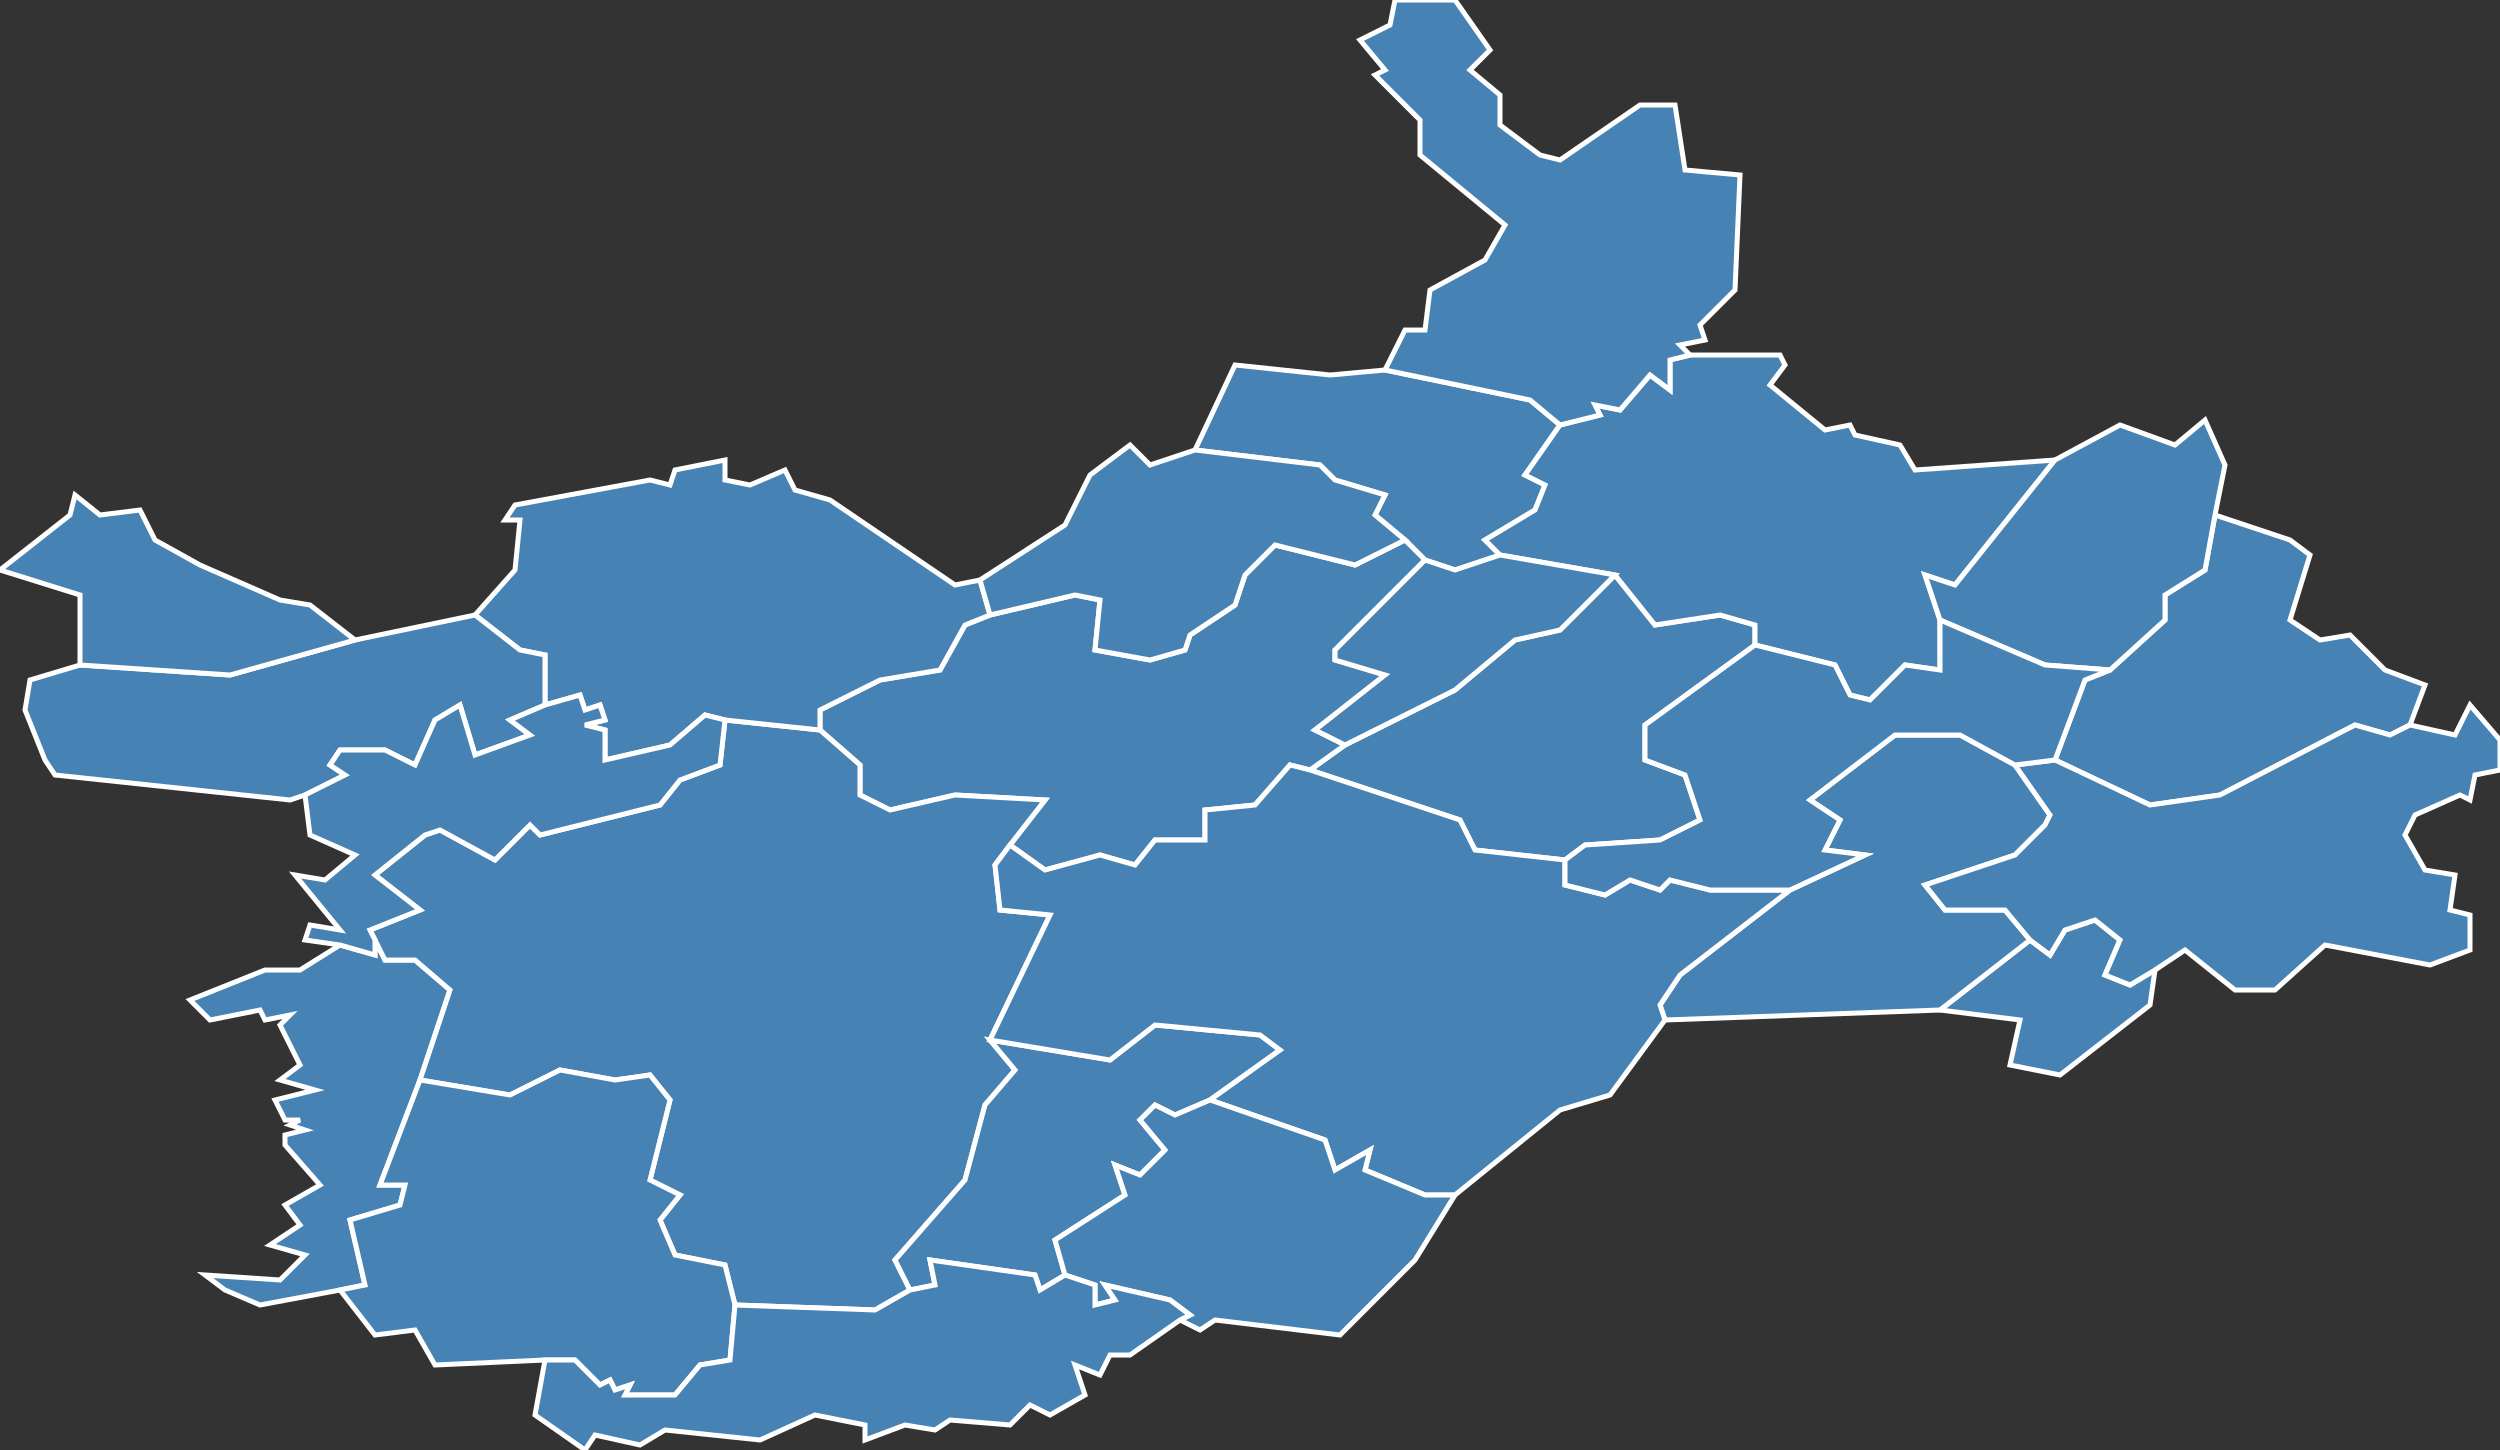 <?xml version="1.0" encoding="utf-8"?>
<svg version="1.1" id="svgmap" xmlns="http://www.w3.org/2000/svg" xmlns:xlink="http://www.w3.org/1999/xlink" x="0px" y="0px" width="100%" height="100%" viewBox="0 0 500 290">
<rect x="0" y="0" width="500" height="290" fill="#333333" stroke="none"/>
<polygon points="388,202 406,188 410,191 413,186 419,184 424,188 421,195 426,197 431,194 430,201 412,215 402,213 404,204 388,202" id="49012" class="commune" fill="steelblue" stroke-width="1" stroke="white" geotype="commune" geoname="Aubigné-sur-Layon" code_insee="49012" code_canton="4911"/><polygon points="285,112 281,108 275,103 277,99 267,96 264,93 239,90 247,73 266,75 277,74 306,80 312,85 305,95 309,97 307,102 297,108 300,111 291,114 285,112" id="49022" class="commune" fill="steelblue" stroke-width="1" stroke="white" geotype="commune" geoname="Beaulieu-sur-Layon" code_insee="49022" code_canton="4911"/><polygon points="262,154 269,149 291,138 303,128 312,126 323,115 331,125 344,123 351,125 351,129 329,145 329,152 337,155 340,164 332,168 317,169 313,172 295,170 292,164 262,154" id="49066" class="commune" fill="steelblue" stroke-width="1" stroke="white" geotype="commune" geoname="Champ-sur-Layon" code_insee="49066" code_canton="4911"/><polygon points="269,149 262,154 258,153 251,161 241,162 241,168 231,168 227,173 220,171 209,174 202,169 209,160 191,159 178,162 172,159 172,153 164,146 164,142 176,136 188,134 193,125 198,123 215,119 220,120 219,130 230,132 237,130 238,127 247,121 249,115 255,109 271,113 281,108 285,112 267,130 267,132 277,135 263,146 269,149" id="49071" class="commune" fill="steelblue" stroke-width="1" stroke="white" geotype="commune" geoname="Chanzeaux" code_insee="49071" code_canton="4911"/><polygon points="84,216 76,237 81,237 80,241 70,244 73,257 68,258 52,261 45,258 41,255 56,256 61,251 54,249 60,245 57,241 64,237 57,229 57,227 61,226 58,225 60,224 57,224 55,220 63,218 56,216 60,213 56,205 58,203 53,204 52,202 42,204 38,200 53,194 60,194 68,189 75,191 75,188 77,192 83,192 90,198 84,216" id="49074" class="commune" fill="steelblue" stroke-width="1" stroke="white" geotype="commune" geoname="Chapelle-Rousselin" code_insee="49074" code_canton="4911"/><polygon points="411,152 417,136 422,134 433,124 433,119 441,114 443,103 458,108 462,111 458,124 464,128 470,127 477,134 485,137 482,145 478,147 471,145 444,159 430,161 411,152" id="49086" class="commune" fill="steelblue" stroke-width="1" stroke="white" geotype="commune" geoname="Chavagnes" code_insee="49086" code_canton="4911"/><polygon points="84,216 90,198 83,192 77,192 75,188 74,186 84,182 75,175 85,167 88,166 99,172 106,165 108,167 132,161 136,156 144,153 145,144 164,146 172,153 172,159 178,162 191,159 209,160 202,169 199,173 200,182 210,183 198,208 203,214 197,221 193,236 179,252 182,258 175,262 147,261 145,253 135,251 132,244 136,239 130,236 134,220 130,215 123,216 112,214 102,219 84,216" id="49092" class="commune" fill="steelblue" stroke-width="1" stroke="white" geotype="commune" geoname="Chemillé-Melay" code_insee="49092" code_canton="4911"/><polygon points="182,258 179,252 193,236 197,221 203,214 198,208 222,212 231,205 252,207 256,210 242,220 235,223 231,221 228,224 233,230 228,235 223,233 225,239 211,248 213,255 208,258 207,255 186,252 187,257 182,258" id="49111" class="commune" fill="steelblue" stroke-width="1" stroke="white" geotype="commune" geoname="Cossé-d'Anjou" code_insee="49111" code_canton="4911"/><polygon points="388,202 333,204 332,201 336,195 358,178 373,171 365,170 368,164 362,160 379,147 392,147 403,153 410,163 409,165 403,171 385,177 389,182 401,182 406,188 388,202" id="49133" class="commune" fill="steelblue" stroke-width="1" stroke="white" geotype="commune" geoname="Faveraye-Mâchelles" code_insee="49133" code_canton="4911"/><polygon points="312,85 320,83 319,81 324,82 330,75 334,78 334,72 338,71 356,71 357,73 354,77 365,86 370,85 371,87 380,89 383,94 411,92 391,117 385,115 388,124 388,134 381,133 374,140 370,139 367,133 351,129 351,125 344,123 331,125 323,115 300,111 297,108 307,102 309,97 305,95 312,85" id="49134" class="commune" fill="steelblue" stroke-width="1" stroke="white" geotype="commune" geoname="Faye-d'Anjou" code_insee="49134" code_canton="4911"/><polygon points="262,154 292,164 295,170 313,172 313,177 321,179 326,176 332,178 334,176 342,178 358,178 336,195 332,201 333,204 322,219 312,222 291,239 285,239 273,234 274,230 267,234 265,228 242,220 256,210 252,207 231,205 222,212 198,208 210,183 200,182 199,173 202,169 209,174 220,171 227,173 231,168 241,168 241,162 251,161 258,153 262,154" id="49153" class="commune" fill="steelblue" stroke-width="1" stroke="white" geotype="commune" geoname="Valanjou" code_insee="49153" code_canton="4911"/><polygon points="109,141 109,131 104,130 95,123 103,114 104,104 101,104 103,101 130,96 134,97 135,94 145,92 145,96 150,97 157,94 159,98 166,100 191,117 196,116 198,123 193,125 188,134 176,136 164,142 164,146 145,144 141,143 134,149 121,152 121,146 117,145 121,144 120,141 117,142 116,139 109,141" id="49169" class="commune" fill="steelblue" stroke-width="1" stroke="white" geotype="commune" geoname="Jumellière" code_insee="49169" code_canton="4911"/><polygon points="431,194 426,197 421,195 424,188 419,184 413,186 410,191 406,188 401,182 389,182 385,177 403,171 409,165 410,163 403,153 411,152 430,161 444,159 471,145 478,147 482,145 491,147 494,141 500,148 500,154 495,155 494,160 492,159 483,163 481,167 485,174 491,175 490,182 494,183 494,190 486,193 465,189 455,198 447,198 437,190 431,194" id="49191" class="commune" fill="steelblue" stroke-width="1" stroke="white" geotype="commune" geoname="Martigné-Briand" code_insee="49191" code_canton="4911"/><polygon points="338,71 334,72 334,78 330,75 324,82 319,81 320,83 312,85 306,80 277,74 281,66 285,66 286,58 297,52 301,45 284,31 284,24 275,15 277,14 272,8 278,5 279,0 291,0 298,10 294,14 300,19 300,25 308,31 312,32 328,21 335,21 337,34 348,35 347,58 340,65 341,68 336,69 338,71" id="49222" class="commune" fill="steelblue" stroke-width="1" stroke="white" geotype="commune" geoname="Mozé-sur-Louet" code_insee="49222" code_canton="4911"/><polygon points="95,123 104,130 109,131 109,141 102,144 106,147 95,151 92,141 87,144 83,153 77,150 68,150 66,153 69,155 61,159 58,160 11,155 9,152 5,142 6,136 16,133 46,135 71,128 95,123" id="49225" class="commune" fill="steelblue" stroke-width="1" stroke="white" geotype="commune" geoname="Neuvy-en-Mauges" code_insee="49225" code_canton="4911"/><polygon points="422,134 409,133 388,124 385,115 391,117 411,92 424,85 435,89 441,84 445,93 443,103 441,114 433,119 433,124 422,134" id="49227" class="commune" fill="steelblue" stroke-width="1" stroke="white" geotype="commune" geoname="Notre-Dame-d'Allençon" code_insee="49227" code_canton="4911"/><polygon points="285,112 291,114 300,111 323,115 312,126 303,128 291,138 269,149 263,146 277,135 267,132 267,130 285,112" id="49256" class="commune" fill="steelblue" stroke-width="1" stroke="white" geotype="commune" geoname="Rablay-sur-Layon" code_insee="49256" code_canton="4911"/><polygon points="0,114 14,103 15,99 20,103 28,102 31,108 40,113 56,120 62,121 71,128 46,135 16,133 16,119 0,114" id="49268" class="commune" fill="steelblue" stroke-width="1" stroke="white" geotype="commune" geoname="Sainte-Christine" code_insee="49268" code_canton="4911"/><polygon points="68,258 73,257 70,244 80,241 81,237 76,237 84,216 102,219 112,214 123,216 130,215 134,220 130,236 136,239 132,244 135,251 145,253 147,261 146,272 140,273 135,279 125,279 126,277 123,278 122,276 120,277 115,272 109,272 87,273 83,266 75,267 68,258" id="49281" class="commune" fill="steelblue" stroke-width="1" stroke="white" geotype="commune" geoname="Saint-Georges-des-Gardes" code_insee="49281" code_canton="4911"/><polygon points="239,90 264,93 267,96 277,99 275,103 281,108 271,113 255,109 249,115 247,121 238,127 237,130 230,132 219,130 220,120 215,119 198,123 196,116 213,105 218,95 226,89 230,93 239,90" id="49292" class="commune" fill="steelblue" stroke-width="1" stroke="white" geotype="commune" geoname="Saint-Lambert-du-Lattay" code_insee="49292" code_canton="4911"/><polygon points="75,188 75,191 68,189 61,188 62,185 68,186 59,175 65,176 71,171 62,167 61,159 69,155 66,153 68,150 77,150 83,153 87,144 92,141 95,151 106,147 102,144 109,141 116,139 117,142 120,141 121,144 117,145 121,146 121,152 134,149 141,143 145,144 144,153 136,156 132,161 108,167 106,165 99,172 88,166 85,167 75,175 84,182 74,186 75,188" id="49300" class="commune" fill="steelblue" stroke-width="1" stroke="white" geotype="commune" geoname="Saint-Lézin" code_insee="49300" code_canton="4911"/><polygon points="268,267 243,264 240,266 236,264 238,263 234,260 221,257 223,260 219,261 219,257 213,255 211,248 225,239 223,233 228,235 233,230 228,224 231,221 235,223 242,220 265,228 267,234 274,230 273,234 285,239 291,239 283,252 268,267" id="49325" class="commune" fill="steelblue" stroke-width="1" stroke="white" geotype="commune" geoname="Salle-de-Vihiers" code_insee="49325" code_canton="4911"/><polygon points="388,124 409,133 422,134 417,136 411,152 403,153 392,147 379,147 362,160 368,164 365,170 373,171 358,178 342,178 334,176 332,178 326,176 321,179 313,177 313,172 317,169 332,168 340,164 337,155 329,152 329,145 351,129 367,133 370,139 374,140 381,133 388,134 388,124" id="49345" class="commune" fill="steelblue" stroke-width="1" stroke="white" geotype="commune" geoname="Thouarcé" code_insee="49345" code_canton="4911"/><polygon points="109,272 115,272 120,277 122,276 123,278 126,277 125,279 135,279 140,273 146,272 147,261 175,262 182,258 187,257 186,252 207,255 208,258 213,255 219,257 219,261 223,260 221,257 234,260 238,263 236,264 226,271 222,271 220,275 215,273 217,279 210,283 206,281 202,285 190,284 187,286 181,285 173,288 173,285 163,283 152,288 133,286 128,289 119,287 117,290 107,283 109,272" id="49351" class="commune" fill="steelblue" stroke-width="1" stroke="white" geotype="commune" geoname="Tourlandry" code_insee="49351" code_canton="4911"/></svg>